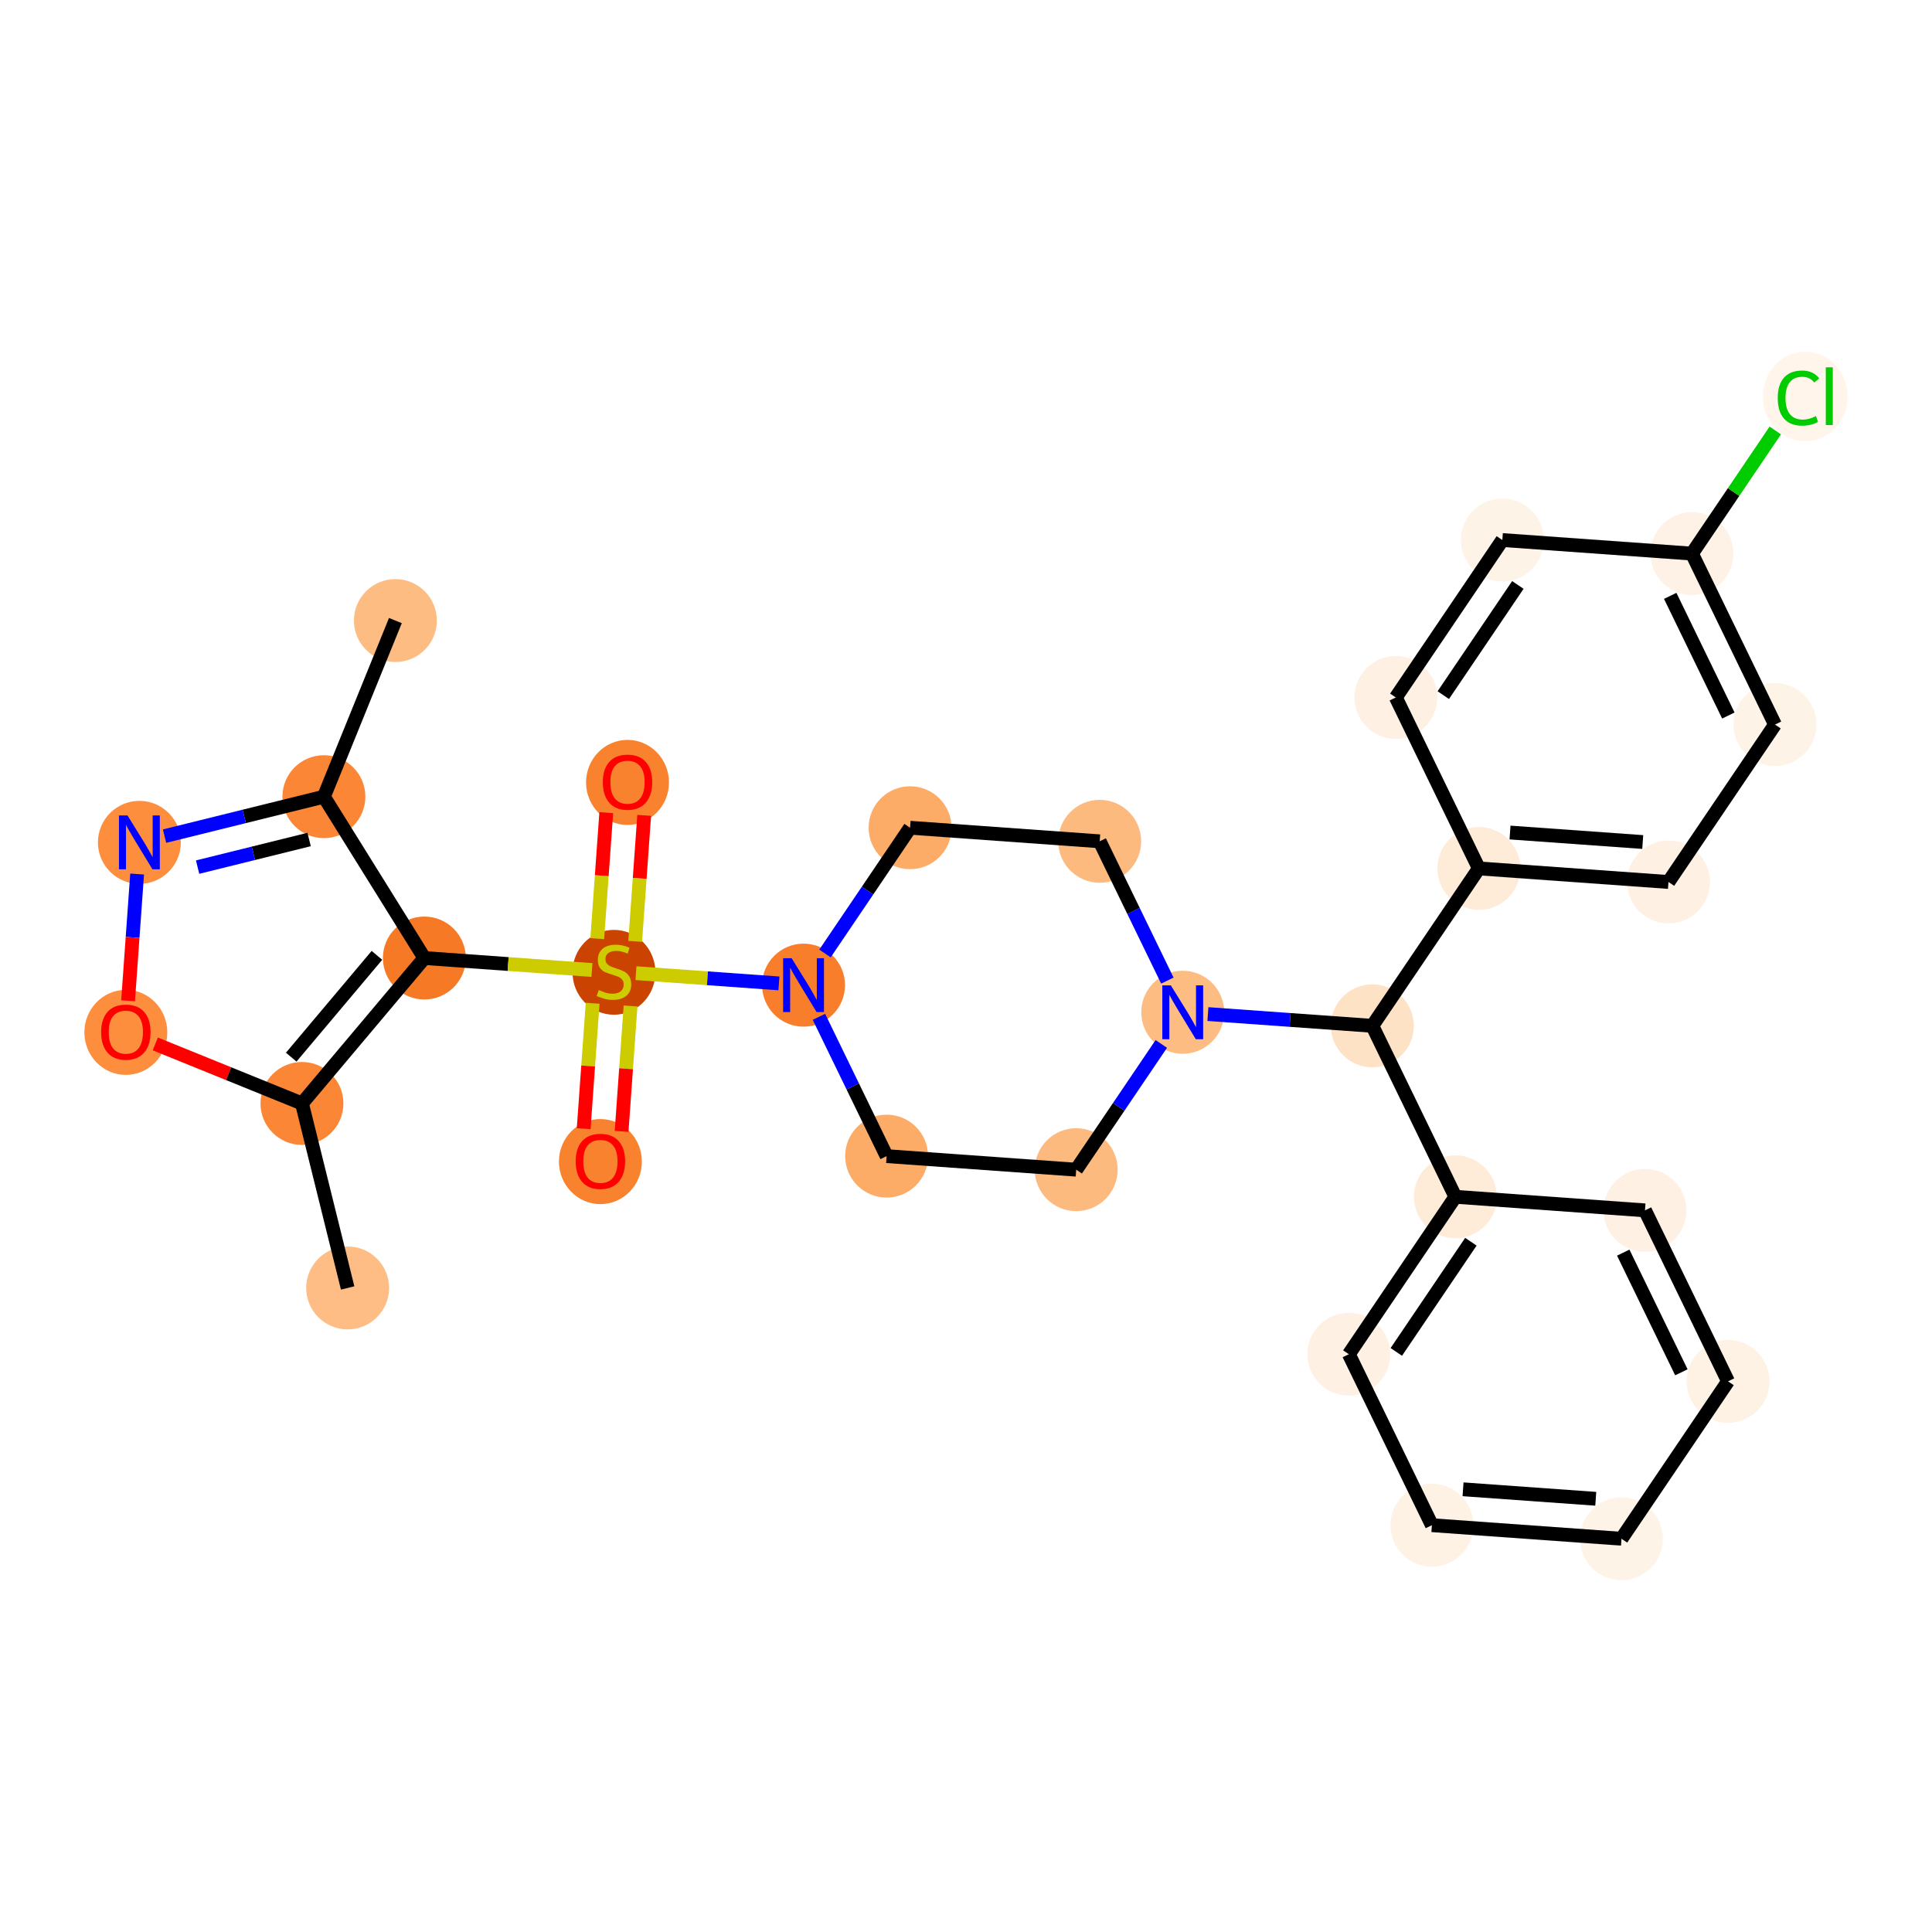<?xml version='1.0' encoding='iso-8859-1'?>
<svg version='1.1' baseProfile='full'
              xmlns='http://www.w3.org/2000/svg'
                      xmlns:rdkit='http://www.rdkit.org/xml'
                      xmlns:xlink='http://www.w3.org/1999/xlink'
                  xml:space='preserve'
width='280px' height='280px' viewBox='0 0 280 280'>
<!-- END OF HEADER -->
<rect style='opacity:1.0;fill:#FFFFFF;stroke:none' width='280' height='280' x='0' y='0'> </rect>
<ellipse cx='57.302' cy='89.936' rx='5.509' ry='5.509'  style='fill:#FDBC82;fill-rule:evenodd;stroke:#FDBC82;stroke-width:1.0px;stroke-linecap:butt;stroke-linejoin:miter;stroke-opacity:1' />
<ellipse cx='46.942' cy='115.461' rx='5.509' ry='5.509'  style='fill:#FB8736;fill-rule:evenodd;stroke:#FB8736;stroke-width:1.0px;stroke-linecap:butt;stroke-linejoin:miter;stroke-opacity:1' />
<ellipse cx='20.202' cy='122.083' rx='5.509' ry='5.516'  style='fill:#FD8E3E;fill-rule:evenodd;stroke:#FD8E3E;stroke-width:1.0px;stroke-linecap:butt;stroke-linejoin:miter;stroke-opacity:1' />
<ellipse cx='18.237' cy='149.62' rx='5.509' ry='5.664'  style='fill:#FD8E3E;fill-rule:evenodd;stroke:#FD8E3E;stroke-width:1.0px;stroke-linecap:butt;stroke-linejoin:miter;stroke-opacity:1' />
<ellipse cx='43.762' cy='159.92' rx='5.509' ry='5.509'  style='fill:#FB8736;fill-rule:evenodd;stroke:#FB8736;stroke-width:1.0px;stroke-linecap:butt;stroke-linejoin:miter;stroke-opacity:1' />
<ellipse cx='50.384' cy='186.659' rx='5.509' ry='5.509'  style='fill:#FDBD84;fill-rule:evenodd;stroke:#FDBD84;stroke-width:1.0px;stroke-linecap:butt;stroke-linejoin:miter;stroke-opacity:1' />
<ellipse cx='61.502' cy='138.845' rx='5.509' ry='5.509'  style='fill:#F67A26;fill-rule:evenodd;stroke:#F67A26;stroke-width:1.0px;stroke-linecap:butt;stroke-linejoin:miter;stroke-opacity:1' />
<ellipse cx='88.98' cy='140.915' rx='5.509' ry='5.649'  style='fill:#CB4301;fill-rule:evenodd;stroke:#CB4301;stroke-width:1.0px;stroke-linecap:butt;stroke-linejoin:miter;stroke-opacity:1' />
<ellipse cx='87.015' cy='168.348' rx='5.509' ry='5.664'  style='fill:#F9822F;fill-rule:evenodd;stroke:#F9822F;stroke-width:1.0px;stroke-linecap:butt;stroke-linejoin:miter;stroke-opacity:1' />
<ellipse cx='90.945' cy='113.394' rx='5.509' ry='5.664'  style='fill:#F9822F;fill-rule:evenodd;stroke:#F9822F;stroke-width:1.0px;stroke-linecap:butt;stroke-linejoin:miter;stroke-opacity:1' />
<ellipse cx='116.457' cy='142.776' rx='5.509' ry='5.516'  style='fill:#F87E2B;fill-rule:evenodd;stroke:#F87E2B;stroke-width:1.0px;stroke-linecap:butt;stroke-linejoin:miter;stroke-opacity:1' />
<ellipse cx='128.494' cy='167.554' rx='5.509' ry='5.509'  style='fill:#FDAC68;fill-rule:evenodd;stroke:#FDAC68;stroke-width:1.0px;stroke-linecap:butt;stroke-linejoin:miter;stroke-opacity:1' />
<ellipse cx='155.971' cy='169.52' rx='5.509' ry='5.509'  style='fill:#FDBA7F;fill-rule:evenodd;stroke:#FDBA7F;stroke-width:1.0px;stroke-linecap:butt;stroke-linejoin:miter;stroke-opacity:1' />
<ellipse cx='171.412' cy='146.706' rx='5.509' ry='5.516'  style='fill:#FDBC82;fill-rule:evenodd;stroke:#FDBC82;stroke-width:1.0px;stroke-linecap:butt;stroke-linejoin:miter;stroke-opacity:1' />
<ellipse cx='198.889' cy='148.671' rx='5.509' ry='5.509'  style='fill:#FDE2C6;fill-rule:evenodd;stroke:#FDE2C6;stroke-width:1.0px;stroke-linecap:butt;stroke-linejoin:miter;stroke-opacity:1' />
<ellipse cx='210.925' cy='173.45' rx='5.509' ry='5.509'  style='fill:#FEECD9;fill-rule:evenodd;stroke:#FEECD9;stroke-width:1.0px;stroke-linecap:butt;stroke-linejoin:miter;stroke-opacity:1' />
<ellipse cx='195.485' cy='196.263' rx='5.509' ry='5.509'  style='fill:#FEF1E4;fill-rule:evenodd;stroke:#FEF1E4;stroke-width:1.0px;stroke-linecap:butt;stroke-linejoin:miter;stroke-opacity:1' />
<ellipse cx='207.522' cy='221.042' rx='5.509' ry='5.509'  style='fill:#FEF2E5;fill-rule:evenodd;stroke:#FEF2E5;stroke-width:1.0px;stroke-linecap:butt;stroke-linejoin:miter;stroke-opacity:1' />
<ellipse cx='234.999' cy='223.007' rx='5.509' ry='5.509'  style='fill:#FEF3E7;fill-rule:evenodd;stroke:#FEF3E7;stroke-width:1.0px;stroke-linecap:butt;stroke-linejoin:miter;stroke-opacity:1' />
<ellipse cx='250.439' cy='200.194' rx='5.509' ry='5.509'  style='fill:#FEF2E5;fill-rule:evenodd;stroke:#FEF2E5;stroke-width:1.0px;stroke-linecap:butt;stroke-linejoin:miter;stroke-opacity:1' />
<ellipse cx='238.403' cy='175.415' rx='5.509' ry='5.509'  style='fill:#FEF1E4;fill-rule:evenodd;stroke:#FEF1E4;stroke-width:1.0px;stroke-linecap:butt;stroke-linejoin:miter;stroke-opacity:1' />
<ellipse cx='214.329' cy='125.858' rx='5.509' ry='5.509'  style='fill:#FEECD9;fill-rule:evenodd;stroke:#FEECD9;stroke-width:1.0px;stroke-linecap:butt;stroke-linejoin:miter;stroke-opacity:1' />
<ellipse cx='241.807' cy='127.823' rx='5.509' ry='5.509'  style='fill:#FEF1E3;fill-rule:evenodd;stroke:#FEF1E3;stroke-width:1.0px;stroke-linecap:butt;stroke-linejoin:miter;stroke-opacity:1' />
<ellipse cx='257.247' cy='105.01' rx='5.509' ry='5.509'  style='fill:#FEF3E7;fill-rule:evenodd;stroke:#FEF3E7;stroke-width:1.0px;stroke-linecap:butt;stroke-linejoin:miter;stroke-opacity:1' />
<ellipse cx='245.21' cy='80.231' rx='5.509' ry='5.509'  style='fill:#FEF2E6;fill-rule:evenodd;stroke:#FEF2E6;stroke-width:1.0px;stroke-linecap:butt;stroke-linejoin:miter;stroke-opacity:1' />
<ellipse cx='261.632' cy='57.467' rx='5.641' ry='5.984'  style='fill:#FFF5EB;fill-rule:evenodd;stroke:#FFF5EB;stroke-width:1.0px;stroke-linecap:butt;stroke-linejoin:miter;stroke-opacity:1' />
<ellipse cx='217.733' cy='78.266' rx='5.509' ry='5.509'  style='fill:#FEF3E7;fill-rule:evenodd;stroke:#FEF3E7;stroke-width:1.0px;stroke-linecap:butt;stroke-linejoin:miter;stroke-opacity:1' />
<ellipse cx='202.293' cy='101.079' rx='5.509' ry='5.509'  style='fill:#FEF1E3;fill-rule:evenodd;stroke:#FEF1E3;stroke-width:1.0px;stroke-linecap:butt;stroke-linejoin:miter;stroke-opacity:1' />
<ellipse cx='159.375' cy='121.928' rx='5.509' ry='5.509'  style='fill:#FDBA7F;fill-rule:evenodd;stroke:#FDBA7F;stroke-width:1.0px;stroke-linecap:butt;stroke-linejoin:miter;stroke-opacity:1' />
<ellipse cx='131.898' cy='119.962' rx='5.509' ry='5.509'  style='fill:#FDAC68;fill-rule:evenodd;stroke:#FDAC68;stroke-width:1.0px;stroke-linecap:butt;stroke-linejoin:miter;stroke-opacity:1' />
<path class='bond-0 atom-0 atom-1' d='M 57.302,89.936 L 46.942,115.461' style='fill:none;fill-rule:evenodd;stroke:#000000;stroke-width:2.0px;stroke-linecap:butt;stroke-linejoin:miter;stroke-opacity:1' />
<path class='bond-1 atom-1 atom-2' d='M 46.942,115.461 L 35.395,118.32' style='fill:none;fill-rule:evenodd;stroke:#000000;stroke-width:2.0px;stroke-linecap:butt;stroke-linejoin:miter;stroke-opacity:1' />
<path class='bond-1 atom-1 atom-2' d='M 35.395,118.32 L 23.849,121.179' style='fill:none;fill-rule:evenodd;stroke:#0000FF;stroke-width:2.0px;stroke-linecap:butt;stroke-linejoin:miter;stroke-opacity:1' />
<path class='bond-1 atom-1 atom-2' d='M 44.802,121.666 L 36.72,123.668' style='fill:none;fill-rule:evenodd;stroke:#000000;stroke-width:2.0px;stroke-linecap:butt;stroke-linejoin:miter;stroke-opacity:1' />
<path class='bond-1 atom-1 atom-2' d='M 36.72,123.668 L 28.637,125.669' style='fill:none;fill-rule:evenodd;stroke:#0000FF;stroke-width:2.0px;stroke-linecap:butt;stroke-linejoin:miter;stroke-opacity:1' />
<path class='bond-29 atom-6 atom-1' d='M 61.502,138.845 L 46.942,115.461' style='fill:none;fill-rule:evenodd;stroke:#000000;stroke-width:2.0px;stroke-linecap:butt;stroke-linejoin:miter;stroke-opacity:1' />
<path class='bond-2 atom-2 atom-3' d='M 19.874,126.672 L 19.217,135.857' style='fill:none;fill-rule:evenodd;stroke:#0000FF;stroke-width:2.0px;stroke-linecap:butt;stroke-linejoin:miter;stroke-opacity:1' />
<path class='bond-2 atom-2 atom-3' d='M 19.217,135.857 L 18.56,145.041' style='fill:none;fill-rule:evenodd;stroke:#FF0000;stroke-width:2.0px;stroke-linecap:butt;stroke-linejoin:miter;stroke-opacity:1' />
<path class='bond-3 atom-3 atom-4' d='M 22.507,151.293 L 33.134,155.606' style='fill:none;fill-rule:evenodd;stroke:#FF0000;stroke-width:2.0px;stroke-linecap:butt;stroke-linejoin:miter;stroke-opacity:1' />
<path class='bond-3 atom-3 atom-4' d='M 33.134,155.606 L 43.762,159.92' style='fill:none;fill-rule:evenodd;stroke:#000000;stroke-width:2.0px;stroke-linecap:butt;stroke-linejoin:miter;stroke-opacity:1' />
<path class='bond-4 atom-4 atom-5' d='M 43.762,159.92 L 50.384,186.659' style='fill:none;fill-rule:evenodd;stroke:#000000;stroke-width:2.0px;stroke-linecap:butt;stroke-linejoin:miter;stroke-opacity:1' />
<path class='bond-5 atom-4 atom-6' d='M 43.762,159.92 L 61.502,138.845' style='fill:none;fill-rule:evenodd;stroke:#000000;stroke-width:2.0px;stroke-linecap:butt;stroke-linejoin:miter;stroke-opacity:1' />
<path class='bond-5 atom-4 atom-6' d='M 42.208,153.21 L 54.627,138.458' style='fill:none;fill-rule:evenodd;stroke:#000000;stroke-width:2.0px;stroke-linecap:butt;stroke-linejoin:miter;stroke-opacity:1' />
<path class='bond-6 atom-6 atom-7' d='M 61.502,138.845 L 73.646,139.714' style='fill:none;fill-rule:evenodd;stroke:#000000;stroke-width:2.0px;stroke-linecap:butt;stroke-linejoin:miter;stroke-opacity:1' />
<path class='bond-6 atom-6 atom-7' d='M 73.646,139.714 L 85.79,140.582' style='fill:none;fill-rule:evenodd;stroke:#CCCC00;stroke-width:2.0px;stroke-linecap:butt;stroke-linejoin:miter;stroke-opacity:1' />
<path class='bond-7 atom-7 atom-8' d='M 85.89,145.402 L 85.24,154.49' style='fill:none;fill-rule:evenodd;stroke:#CCCC00;stroke-width:2.0px;stroke-linecap:butt;stroke-linejoin:miter;stroke-opacity:1' />
<path class='bond-7 atom-7 atom-8' d='M 85.24,154.49 L 84.59,163.578' style='fill:none;fill-rule:evenodd;stroke:#FF0000;stroke-width:2.0px;stroke-linecap:butt;stroke-linejoin:miter;stroke-opacity:1' />
<path class='bond-7 atom-7 atom-8' d='M 91.385,145.795 L 90.735,154.883' style='fill:none;fill-rule:evenodd;stroke:#CCCC00;stroke-width:2.0px;stroke-linecap:butt;stroke-linejoin:miter;stroke-opacity:1' />
<path class='bond-7 atom-7 atom-8' d='M 90.735,154.883 L 90.085,163.971' style='fill:none;fill-rule:evenodd;stroke:#FF0000;stroke-width:2.0px;stroke-linecap:butt;stroke-linejoin:miter;stroke-opacity:1' />
<path class='bond-8 atom-7 atom-9' d='M 92.055,136.429 L 92.708,127.299' style='fill:none;fill-rule:evenodd;stroke:#CCCC00;stroke-width:2.0px;stroke-linecap:butt;stroke-linejoin:miter;stroke-opacity:1' />
<path class='bond-8 atom-7 atom-9' d='M 92.708,127.299 L 93.361,118.17' style='fill:none;fill-rule:evenodd;stroke:#FF0000;stroke-width:2.0px;stroke-linecap:butt;stroke-linejoin:miter;stroke-opacity:1' />
<path class='bond-8 atom-7 atom-9' d='M 86.559,136.036 L 87.212,126.906' style='fill:none;fill-rule:evenodd;stroke:#CCCC00;stroke-width:2.0px;stroke-linecap:butt;stroke-linejoin:miter;stroke-opacity:1' />
<path class='bond-8 atom-7 atom-9' d='M 87.212,126.906 L 87.865,117.777' style='fill:none;fill-rule:evenodd;stroke:#FF0000;stroke-width:2.0px;stroke-linecap:butt;stroke-linejoin:miter;stroke-opacity:1' />
<path class='bond-9 atom-7 atom-10' d='M 92.17,141.039 L 102.53,141.78' style='fill:none;fill-rule:evenodd;stroke:#CCCC00;stroke-width:2.0px;stroke-linecap:butt;stroke-linejoin:miter;stroke-opacity:1' />
<path class='bond-9 atom-7 atom-10' d='M 102.53,141.78 L 112.89,142.521' style='fill:none;fill-rule:evenodd;stroke:#0000FF;stroke-width:2.0px;stroke-linecap:butt;stroke-linejoin:miter;stroke-opacity:1' />
<path class='bond-10 atom-10 atom-11' d='M 118.686,147.365 L 123.59,157.46' style='fill:none;fill-rule:evenodd;stroke:#0000FF;stroke-width:2.0px;stroke-linecap:butt;stroke-linejoin:miter;stroke-opacity:1' />
<path class='bond-10 atom-10 atom-11' d='M 123.59,157.46 L 128.494,167.554' style='fill:none;fill-rule:evenodd;stroke:#000000;stroke-width:2.0px;stroke-linecap:butt;stroke-linejoin:miter;stroke-opacity:1' />
<path class='bond-30 atom-29 atom-10' d='M 131.898,119.962 L 125.73,129.074' style='fill:none;fill-rule:evenodd;stroke:#000000;stroke-width:2.0px;stroke-linecap:butt;stroke-linejoin:miter;stroke-opacity:1' />
<path class='bond-30 atom-29 atom-10' d='M 125.73,129.074 L 119.563,138.186' style='fill:none;fill-rule:evenodd;stroke:#0000FF;stroke-width:2.0px;stroke-linecap:butt;stroke-linejoin:miter;stroke-opacity:1' />
<path class='bond-11 atom-11 atom-12' d='M 128.494,167.554 L 155.971,169.52' style='fill:none;fill-rule:evenodd;stroke:#000000;stroke-width:2.0px;stroke-linecap:butt;stroke-linejoin:miter;stroke-opacity:1' />
<path class='bond-12 atom-12 atom-13' d='M 155.971,169.52 L 162.138,160.408' style='fill:none;fill-rule:evenodd;stroke:#000000;stroke-width:2.0px;stroke-linecap:butt;stroke-linejoin:miter;stroke-opacity:1' />
<path class='bond-12 atom-12 atom-13' d='M 162.138,160.408 L 168.305,151.296' style='fill:none;fill-rule:evenodd;stroke:#0000FF;stroke-width:2.0px;stroke-linecap:butt;stroke-linejoin:miter;stroke-opacity:1' />
<path class='bond-13 atom-13 atom-14' d='M 175.059,146.967 L 186.974,147.819' style='fill:none;fill-rule:evenodd;stroke:#0000FF;stroke-width:2.0px;stroke-linecap:butt;stroke-linejoin:miter;stroke-opacity:1' />
<path class='bond-13 atom-13 atom-14' d='M 186.974,147.819 L 198.889,148.671' style='fill:none;fill-rule:evenodd;stroke:#000000;stroke-width:2.0px;stroke-linecap:butt;stroke-linejoin:miter;stroke-opacity:1' />
<path class='bond-27 atom-13 atom-28' d='M 169.182,142.117 L 164.278,132.022' style='fill:none;fill-rule:evenodd;stroke:#0000FF;stroke-width:2.0px;stroke-linecap:butt;stroke-linejoin:miter;stroke-opacity:1' />
<path class='bond-27 atom-13 atom-28' d='M 164.278,132.022 L 159.375,121.928' style='fill:none;fill-rule:evenodd;stroke:#000000;stroke-width:2.0px;stroke-linecap:butt;stroke-linejoin:miter;stroke-opacity:1' />
<path class='bond-14 atom-14 atom-15' d='M 198.889,148.671 L 210.925,173.45' style='fill:none;fill-rule:evenodd;stroke:#000000;stroke-width:2.0px;stroke-linecap:butt;stroke-linejoin:miter;stroke-opacity:1' />
<path class='bond-20 atom-14 atom-21' d='M 198.889,148.671 L 214.329,125.858' style='fill:none;fill-rule:evenodd;stroke:#000000;stroke-width:2.0px;stroke-linecap:butt;stroke-linejoin:miter;stroke-opacity:1' />
<path class='bond-15 atom-15 atom-16' d='M 210.925,173.45 L 195.485,196.263' style='fill:none;fill-rule:evenodd;stroke:#000000;stroke-width:2.0px;stroke-linecap:butt;stroke-linejoin:miter;stroke-opacity:1' />
<path class='bond-15 atom-15 atom-16' d='M 213.172,179.96 L 202.364,195.929' style='fill:none;fill-rule:evenodd;stroke:#000000;stroke-width:2.0px;stroke-linecap:butt;stroke-linejoin:miter;stroke-opacity:1' />
<path class='bond-31 atom-20 atom-15' d='M 238.403,175.415 L 210.925,173.45' style='fill:none;fill-rule:evenodd;stroke:#000000;stroke-width:2.0px;stroke-linecap:butt;stroke-linejoin:miter;stroke-opacity:1' />
<path class='bond-16 atom-16 atom-17' d='M 195.485,196.263 L 207.522,221.042' style='fill:none;fill-rule:evenodd;stroke:#000000;stroke-width:2.0px;stroke-linecap:butt;stroke-linejoin:miter;stroke-opacity:1' />
<path class='bond-17 atom-17 atom-18' d='M 207.522,221.042 L 234.999,223.007' style='fill:none;fill-rule:evenodd;stroke:#000000;stroke-width:2.0px;stroke-linecap:butt;stroke-linejoin:miter;stroke-opacity:1' />
<path class='bond-17 atom-17 atom-18' d='M 212.036,215.841 L 231.27,217.217' style='fill:none;fill-rule:evenodd;stroke:#000000;stroke-width:2.0px;stroke-linecap:butt;stroke-linejoin:miter;stroke-opacity:1' />
<path class='bond-18 atom-18 atom-19' d='M 234.999,223.007 L 250.439,200.194' style='fill:none;fill-rule:evenodd;stroke:#000000;stroke-width:2.0px;stroke-linecap:butt;stroke-linejoin:miter;stroke-opacity:1' />
<path class='bond-19 atom-19 atom-20' d='M 250.439,200.194 L 238.403,175.415' style='fill:none;fill-rule:evenodd;stroke:#000000;stroke-width:2.0px;stroke-linecap:butt;stroke-linejoin:miter;stroke-opacity:1' />
<path class='bond-19 atom-19 atom-20' d='M 243.678,198.884 L 235.253,181.539' style='fill:none;fill-rule:evenodd;stroke:#000000;stroke-width:2.0px;stroke-linecap:butt;stroke-linejoin:miter;stroke-opacity:1' />
<path class='bond-21 atom-21 atom-22' d='M 214.329,125.858 L 241.807,127.823' style='fill:none;fill-rule:evenodd;stroke:#000000;stroke-width:2.0px;stroke-linecap:butt;stroke-linejoin:miter;stroke-opacity:1' />
<path class='bond-21 atom-21 atom-22' d='M 218.844,120.657 L 238.078,122.033' style='fill:none;fill-rule:evenodd;stroke:#000000;stroke-width:2.0px;stroke-linecap:butt;stroke-linejoin:miter;stroke-opacity:1' />
<path class='bond-32 atom-27 atom-21' d='M 202.293,101.079 L 214.329,125.858' style='fill:none;fill-rule:evenodd;stroke:#000000;stroke-width:2.0px;stroke-linecap:butt;stroke-linejoin:miter;stroke-opacity:1' />
<path class='bond-22 atom-22 atom-23' d='M 241.807,127.823 L 257.247,105.01' style='fill:none;fill-rule:evenodd;stroke:#000000;stroke-width:2.0px;stroke-linecap:butt;stroke-linejoin:miter;stroke-opacity:1' />
<path class='bond-23 atom-23 atom-24' d='M 257.247,105.01 L 245.21,80.231' style='fill:none;fill-rule:evenodd;stroke:#000000;stroke-width:2.0px;stroke-linecap:butt;stroke-linejoin:miter;stroke-opacity:1' />
<path class='bond-23 atom-23 atom-24' d='M 250.486,103.7 L 242.06,86.355' style='fill:none;fill-rule:evenodd;stroke:#000000;stroke-width:2.0px;stroke-linecap:butt;stroke-linejoin:miter;stroke-opacity:1' />
<path class='bond-24 atom-24 atom-25' d='M 245.21,80.231 L 251.249,71.309' style='fill:none;fill-rule:evenodd;stroke:#000000;stroke-width:2.0px;stroke-linecap:butt;stroke-linejoin:miter;stroke-opacity:1' />
<path class='bond-24 atom-24 atom-25' d='M 251.249,71.309 L 257.287,62.387' style='fill:none;fill-rule:evenodd;stroke:#00CC00;stroke-width:2.0px;stroke-linecap:butt;stroke-linejoin:miter;stroke-opacity:1' />
<path class='bond-25 atom-24 atom-26' d='M 245.21,80.231 L 217.733,78.266' style='fill:none;fill-rule:evenodd;stroke:#000000;stroke-width:2.0px;stroke-linecap:butt;stroke-linejoin:miter;stroke-opacity:1' />
<path class='bond-26 atom-26 atom-27' d='M 217.733,78.266 L 202.293,101.079' style='fill:none;fill-rule:evenodd;stroke:#000000;stroke-width:2.0px;stroke-linecap:butt;stroke-linejoin:miter;stroke-opacity:1' />
<path class='bond-26 atom-26 atom-27' d='M 219.98,84.776 L 209.171,100.745' style='fill:none;fill-rule:evenodd;stroke:#000000;stroke-width:2.0px;stroke-linecap:butt;stroke-linejoin:miter;stroke-opacity:1' />
<path class='bond-28 atom-28 atom-29' d='M 159.375,121.928 L 131.898,119.962' style='fill:none;fill-rule:evenodd;stroke:#000000;stroke-width:2.0px;stroke-linecap:butt;stroke-linejoin:miter;stroke-opacity:1' />
<path  class='atom-2' d='M 18.477 118.182
L 21.034 122.314
Q 21.287 122.722, 21.695 123.46
Q 22.103 124.198, 22.125 124.242
L 22.125 118.182
L 23.161 118.182
L 23.161 125.983
L 22.092 125.983
L 19.348 121.466
Q 19.028 120.937, 18.687 120.331
Q 18.356 119.725, 18.257 119.537
L 18.257 125.983
L 17.243 125.983
L 17.243 118.182
L 18.477 118.182
' fill='#0000FF'/>
<path  class='atom-3' d='M 14.656 149.582
Q 14.656 147.709, 15.581 146.662
Q 16.507 145.615, 18.237 145.615
Q 19.967 145.615, 20.892 146.662
Q 21.818 147.709, 21.818 149.582
Q 21.818 151.477, 20.881 152.557
Q 19.945 153.626, 18.237 153.626
Q 16.518 153.626, 15.581 152.557
Q 14.656 151.488, 14.656 149.582
M 18.237 152.744
Q 19.427 152.744, 20.066 151.951
Q 20.716 151.147, 20.716 149.582
Q 20.716 148.05, 20.066 147.279
Q 19.427 146.497, 18.237 146.497
Q 17.047 146.497, 16.397 147.268
Q 15.758 148.039, 15.758 149.582
Q 15.758 151.158, 16.397 151.951
Q 17.047 152.744, 18.237 152.744
' fill='#FF0000'/>
<path  class='atom-7' d='M 86.776 143.488
Q 86.864 143.521, 87.228 143.675
Q 87.591 143.83, 87.988 143.929
Q 88.396 144.017, 88.792 144.017
Q 89.531 144.017, 89.96 143.664
Q 90.39 143.301, 90.39 142.673
Q 90.39 142.243, 90.17 141.979
Q 89.96 141.714, 89.63 141.571
Q 89.299 141.428, 88.748 141.262
Q 88.054 141.053, 87.635 140.855
Q 87.228 140.656, 86.93 140.238
Q 86.644 139.819, 86.644 139.114
Q 86.644 138.133, 87.305 137.527
Q 87.977 136.921, 89.299 136.921
Q 90.203 136.921, 91.228 137.351
L 90.974 138.199
Q 90.038 137.813, 89.332 137.813
Q 88.572 137.813, 88.153 138.133
Q 87.735 138.441, 87.746 138.981
Q 87.746 139.4, 87.955 139.654
Q 88.175 139.907, 88.484 140.05
Q 88.803 140.193, 89.332 140.359
Q 90.038 140.579, 90.456 140.8
Q 90.875 141.02, 91.172 141.472
Q 91.481 141.912, 91.481 142.673
Q 91.481 143.753, 90.754 144.337
Q 90.038 144.91, 88.837 144.91
Q 88.142 144.91, 87.613 144.755
Q 87.096 144.612, 86.478 144.359
L 86.776 143.488
' fill='#CCCC00'/>
<path  class='atom-8' d='M 83.433 168.31
Q 83.433 166.437, 84.359 165.39
Q 85.285 164.343, 87.015 164.343
Q 88.745 164.343, 89.67 165.39
Q 90.596 166.437, 90.596 168.31
Q 90.596 170.205, 89.659 171.285
Q 88.722 172.354, 87.015 172.354
Q 85.296 172.354, 84.359 171.285
Q 83.433 170.216, 83.433 168.31
M 87.015 171.472
Q 88.205 171.472, 88.844 170.679
Q 89.494 169.875, 89.494 168.31
Q 89.494 166.778, 88.844 166.007
Q 88.205 165.225, 87.015 165.225
Q 85.825 165.225, 85.174 165.996
Q 84.535 166.767, 84.535 168.31
Q 84.535 169.886, 85.174 170.679
Q 85.825 171.472, 87.015 171.472
' fill='#FF0000'/>
<path  class='atom-9' d='M 87.364 113.355
Q 87.364 111.482, 88.289 110.435
Q 89.215 109.388, 90.945 109.388
Q 92.675 109.388, 93.6 110.435
Q 94.526 111.482, 94.526 113.355
Q 94.526 115.251, 93.59 116.33
Q 92.653 117.399, 90.945 117.399
Q 89.226 117.399, 88.289 116.33
Q 87.364 115.262, 87.364 113.355
M 90.945 116.518
Q 92.135 116.518, 92.774 115.724
Q 93.424 114.92, 93.424 113.355
Q 93.424 111.824, 92.774 111.052
Q 92.135 110.27, 90.945 110.27
Q 89.755 110.27, 89.105 111.041
Q 88.466 111.813, 88.466 113.355
Q 88.466 114.931, 89.105 115.724
Q 89.755 116.518, 90.945 116.518
' fill='#FF0000'/>
<path  class='atom-10' d='M 114.733 138.875
L 117.289 143.007
Q 117.542 143.415, 117.95 144.153
Q 118.358 144.891, 118.38 144.935
L 118.38 138.875
L 119.416 138.875
L 119.416 146.676
L 118.347 146.676
L 115.603 142.159
Q 115.283 141.63, 114.942 141.024
Q 114.611 140.418, 114.512 140.23
L 114.512 146.676
L 113.498 146.676
L 113.498 138.875
L 114.733 138.875
' fill='#0000FF'/>
<path  class='atom-13' d='M 169.687 142.805
L 172.243 146.938
Q 172.497 147.345, 172.905 148.084
Q 173.312 148.822, 173.334 148.866
L 173.334 142.805
L 174.37 142.805
L 174.37 150.607
L 173.301 150.607
L 170.558 146.089
Q 170.238 145.56, 169.896 144.954
Q 169.566 144.348, 169.467 144.161
L 169.467 150.607
L 168.453 150.607
L 168.453 142.805
L 169.687 142.805
' fill='#0000FF'/>
<path  class='atom-25' d='M 257.643 57.688
Q 257.643 55.748, 258.546 54.735
Q 259.461 53.71, 261.191 53.71
Q 262.8 53.71, 263.659 54.845
L 262.932 55.44
Q 262.304 54.613, 261.191 54.613
Q 260.012 54.613, 259.384 55.407
Q 258.767 56.189, 258.767 57.688
Q 258.767 59.23, 259.406 60.024
Q 260.056 60.817, 261.312 60.817
Q 262.172 60.817, 263.174 60.299
L 263.483 61.126
Q 263.075 61.39, 262.458 61.544
Q 261.841 61.699, 261.158 61.699
Q 259.461 61.699, 258.546 60.663
Q 257.643 59.627, 257.643 57.688
' fill='#00CC00'/>
<path  class='atom-25' d='M 264.607 53.236
L 265.62 53.236
L 265.62 61.599
L 264.607 61.599
L 264.607 53.236
' fill='#00CC00'/>
</svg>
